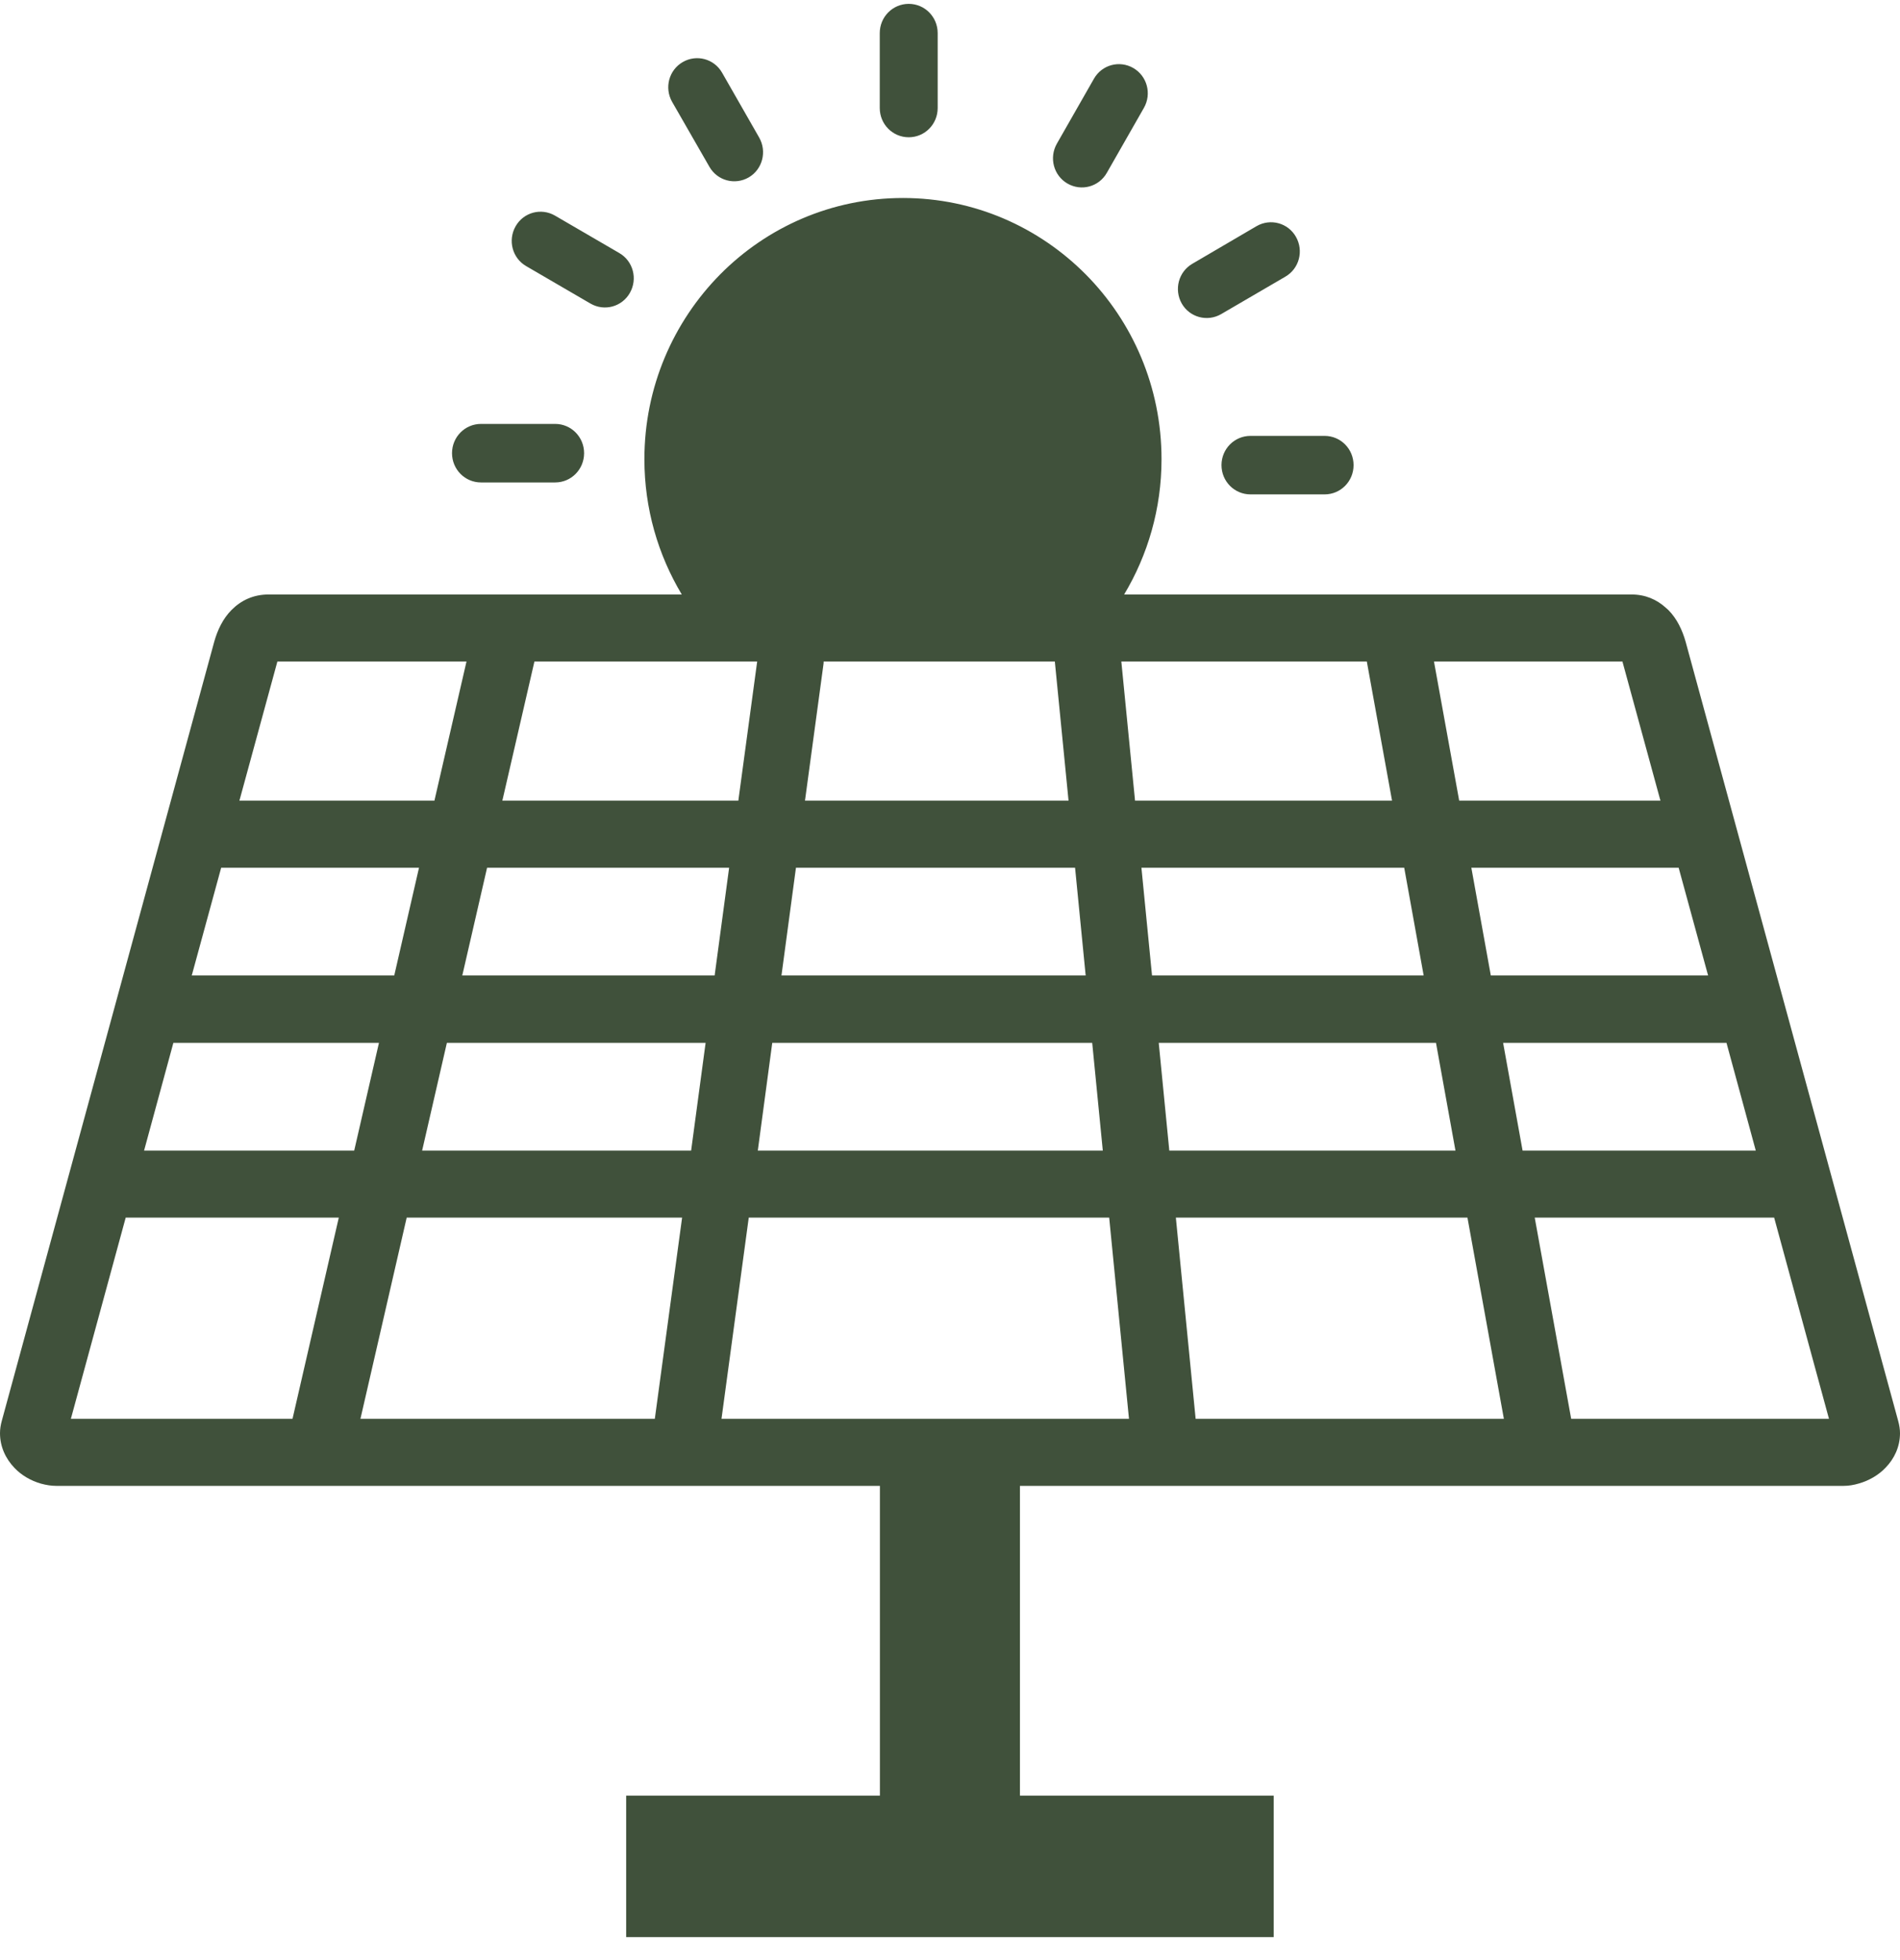 <svg width="64" height="66" viewBox="0 0 64 66" fill="none" xmlns="http://www.w3.org/2000/svg">
<path d="M17.724 8.961C17.257 8.691 17.099 8.092 17.367 7.621C17.634 7.149 18.227 6.99 18.694 7.26L20.861 8.521C21.328 8.791 21.485 9.39 21.218 9.861C20.95 10.333 20.357 10.492 19.89 10.222L17.724 8.961ZM37.771 22.273L38.233 26.961H46.89L46.04 22.273H37.771ZM48.302 22.273L49.152 26.961H55.931L54.65 22.273H48.302ZM56.544 29.218H49.561L50.217 32.847H57.536L56.544 29.218ZM58.155 35.114H50.631L51.287 38.743H59.142L58.155 35.114ZM59.761 41H51.696L52.924 47.775H61.608L59.761 41ZM50.657 47.775L49.43 41H39.608L40.274 47.775H50.657ZM38.029 47.775L37.362 41H25.221L24.303 47.775H38.029ZM22.057 47.775L22.976 41H13.699L12.141 47.775H22.057ZM9.853 47.775L11.412 41H4.234L2.387 47.775H9.853ZM4.853 38.743H11.931L12.765 35.114H5.84L4.853 38.743ZM6.459 32.847H13.28L14.114 29.218H7.45L6.459 32.847ZM8.064 26.961H14.633L15.714 22.273H9.344L8.064 26.961ZM18.002 22.273L16.921 26.961H24.87L25.505 22.273H18.002ZM27.745 22.273C27.745 22.316 27.74 22.353 27.734 22.395L27.115 26.961H35.993L35.531 22.273H27.745ZM62.101 50.032H34.356V60.462H42.903V65.225H21.092V60.462H29.639V50.032H1.894C1.731 50.032 1.558 50.005 1.385 49.958C1.044 49.862 0.724 49.677 0.488 49.428C0.189 49.115 0 48.713 0 48.257C0 48.125 0.021 47.982 0.063 47.833L7.214 21.616C7.324 21.219 7.508 20.832 7.797 20.541C8.117 20.218 8.531 20.017 9.051 20.017H22.965C22.168 18.687 21.706 17.129 21.706 15.461C21.706 13.034 22.682 10.836 24.256 9.242C25.83 7.652 28.007 6.667 30.416 6.667C32.824 6.667 34.996 7.652 36.575 9.242C38.149 10.831 39.125 13.029 39.125 15.461C39.125 17.129 38.663 18.687 37.866 20.017H54.949C55.422 20.017 55.805 20.186 56.109 20.462C56.14 20.488 56.172 20.515 56.198 20.541C56.487 20.832 56.67 21.219 56.781 21.616L63.937 47.839C63.979 47.992 64 48.13 64 48.257C64 48.713 63.811 49.115 63.512 49.422C63.276 49.671 62.951 49.857 62.615 49.952C62.437 50.005 62.263 50.032 62.101 50.032ZM38.448 29.218L38.805 32.847H47.955L47.3 29.218H38.448ZM16.407 29.218L15.572 32.847H24.072L24.56 29.218H16.407ZM26.811 29.218L26.323 32.847H36.57L36.213 29.218H26.811ZM39.031 35.114L39.387 38.743H49.026L48.37 35.114H39.031ZM15.053 35.114L14.219 38.743H23.28L23.768 35.114H15.053ZM26.013 35.114L25.526 38.743H37.147L36.79 35.114H26.013ZM22.64 3.43C22.372 2.959 22.53 2.36 22.997 2.09C23.463 1.82 24.056 1.979 24.324 2.45L25.573 4.633C25.84 5.104 25.683 5.703 25.221 5.973C24.754 6.243 24.161 6.084 23.894 5.613L22.64 3.43ZM29.634 1.115C29.634 0.57 30.069 0.13 30.61 0.13C31.15 0.13 31.585 0.57 31.585 1.115V3.637C31.585 4.183 31.15 4.622 30.61 4.622C30.069 4.622 29.634 4.183 29.634 3.637V1.115ZM36.848 2.652C37.116 2.18 37.709 2.021 38.175 2.291C38.642 2.562 38.8 3.16 38.532 3.632L37.283 5.819C37.016 6.291 36.423 6.45 35.956 6.18C35.489 5.909 35.332 5.311 35.599 4.839L36.848 2.652ZM42.326 7.615C42.793 7.345 43.386 7.504 43.653 7.975C43.921 8.447 43.763 9.046 43.296 9.316L41.135 10.576C40.668 10.847 40.075 10.688 39.807 10.222C39.54 9.75 39.697 9.152 40.164 8.881L42.326 7.615ZM44.618 14.677C45.159 14.677 45.594 15.116 45.594 15.662C45.594 16.208 45.159 16.647 44.618 16.647H42.121C41.581 16.647 41.145 16.208 41.145 15.662C41.145 15.116 41.581 14.677 42.121 14.677H44.618ZM16.202 16.245C15.662 16.245 15.226 15.805 15.226 15.259C15.226 14.714 15.662 14.274 16.202 14.274H18.7C19.24 14.274 19.675 14.714 19.675 15.259C19.675 15.805 19.24 16.245 18.7 16.245H16.202Z" fill="#40513B"/>
</svg>
